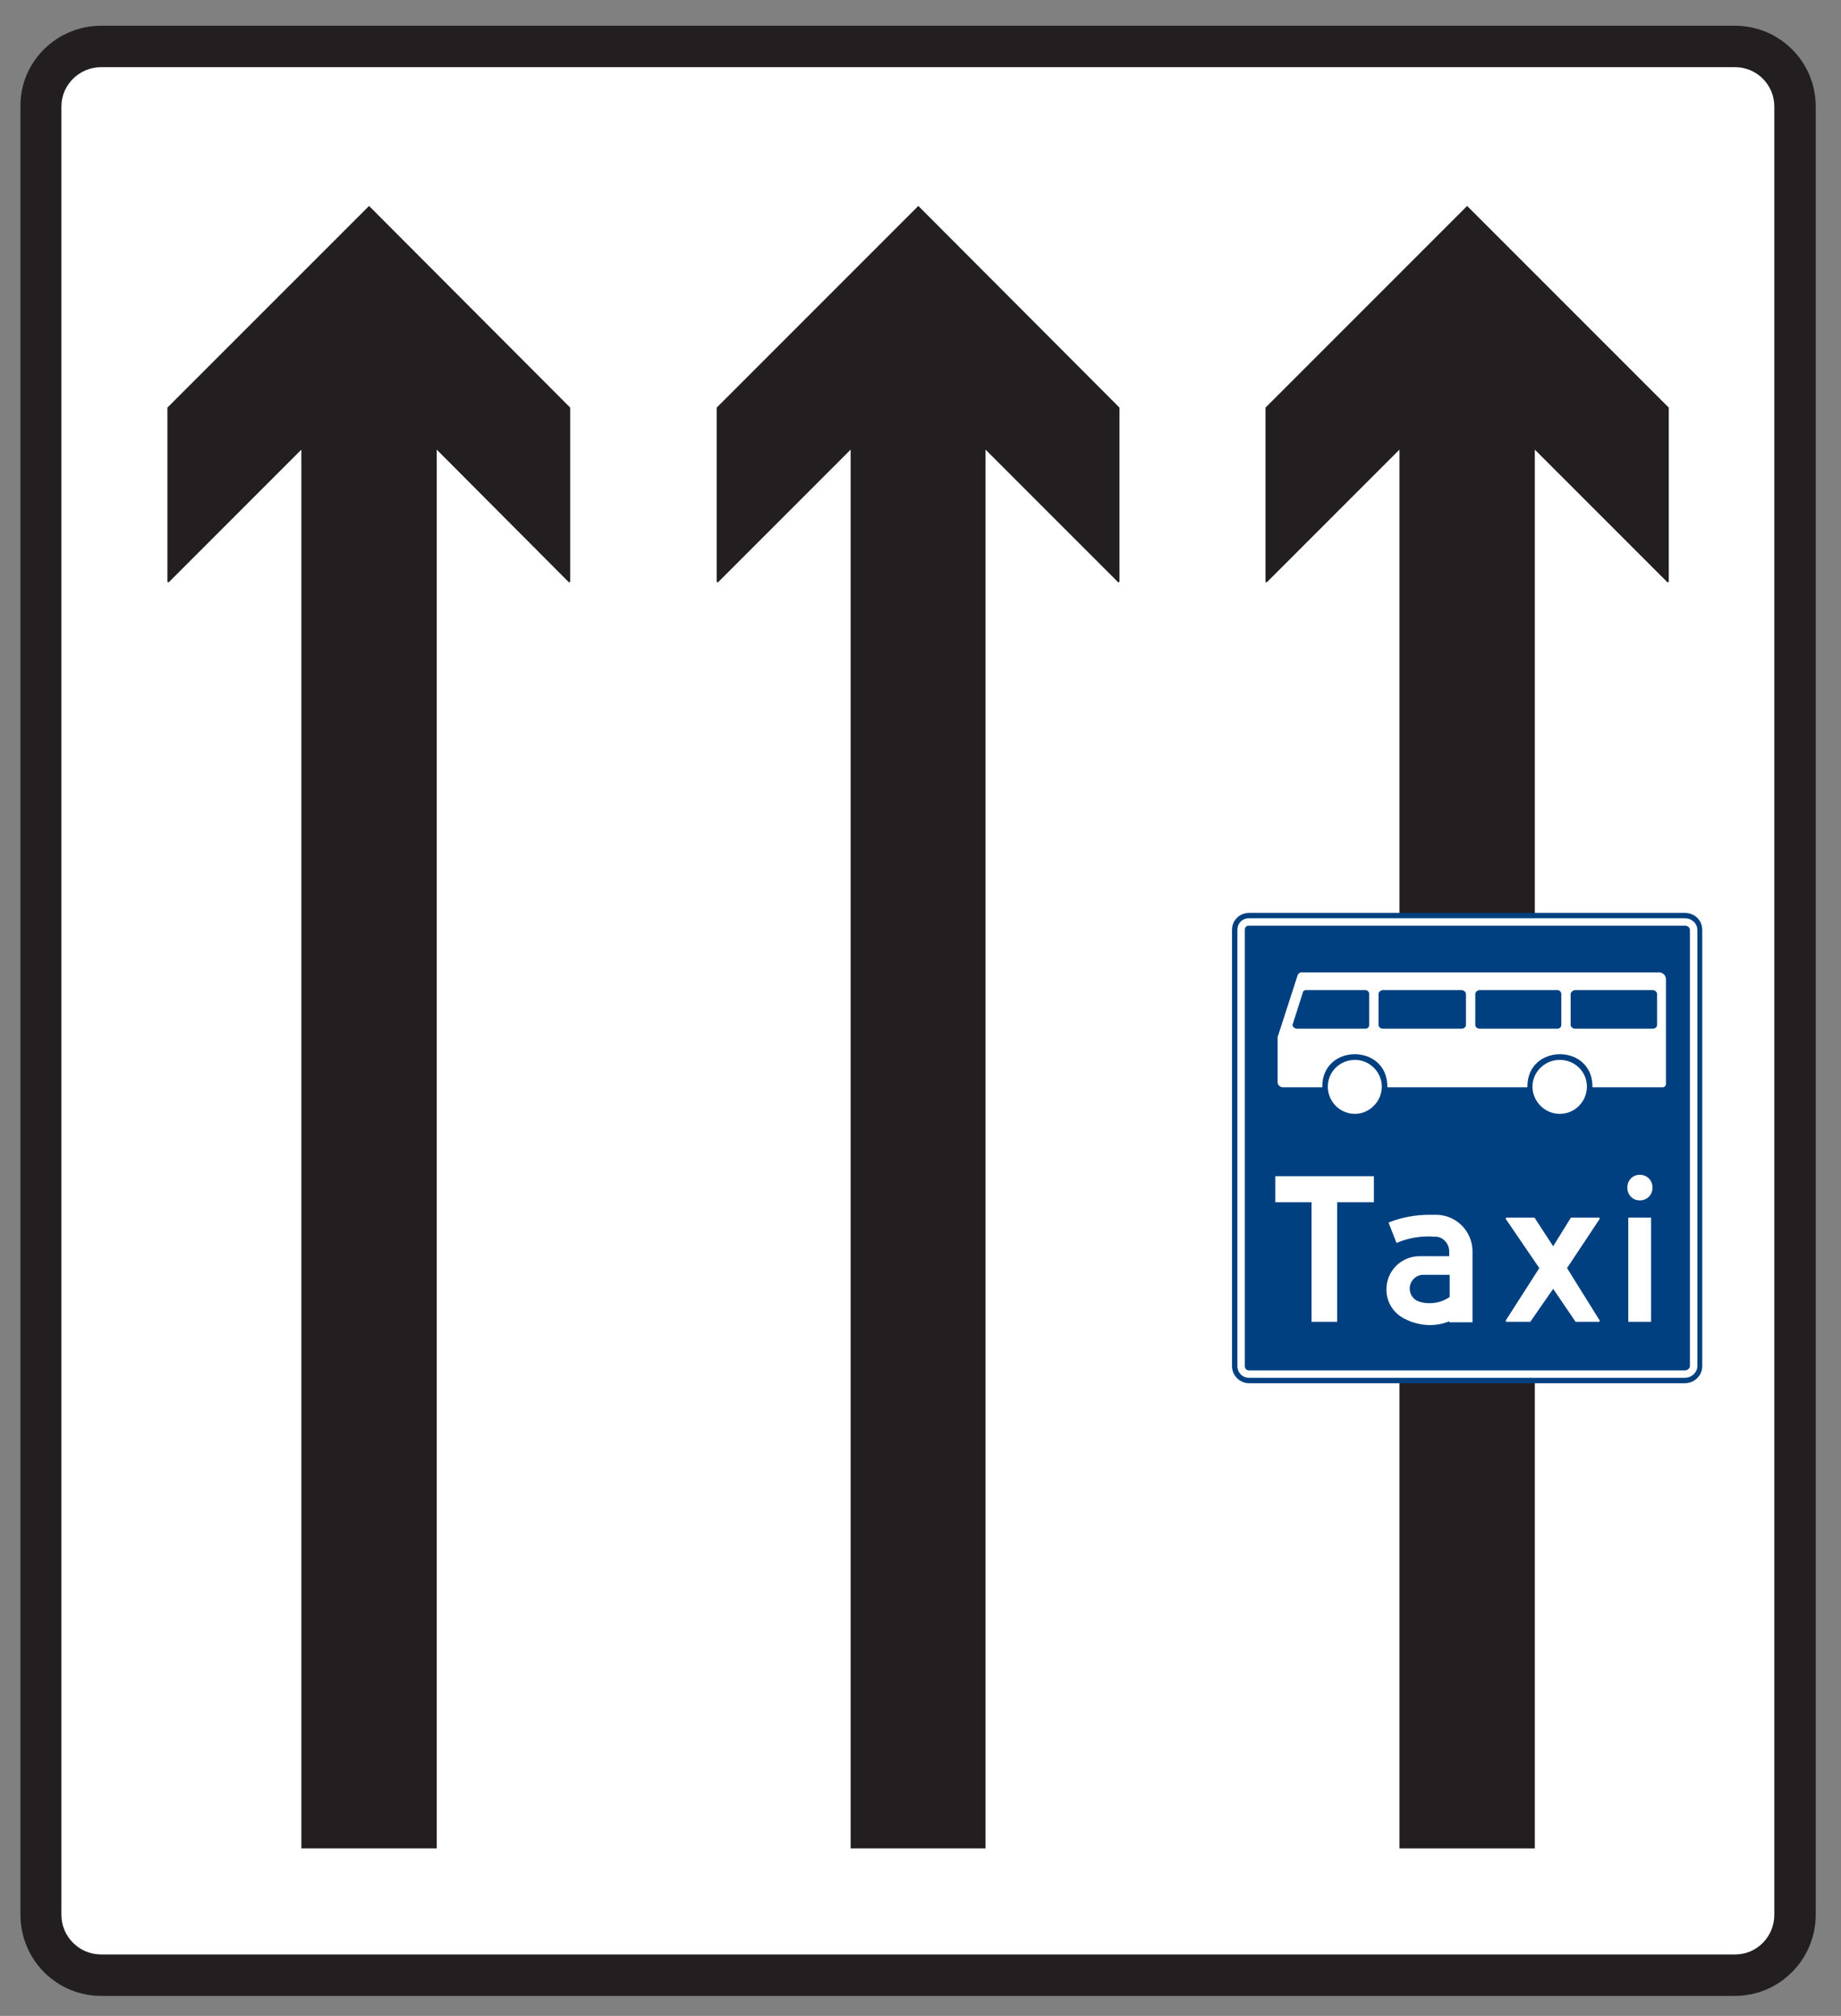 <?xml version="1.0" encoding="UTF-8" standalone="no"?>
<!DOCTYPE svg PUBLIC "-//W3C//DTD SVG 1.1//EN" "http://www.w3.org/Graphics/SVG/1.1/DTD/svg11.dtd">
<svg width="100%" height="100%" viewBox="0 0 285 312" version="1.1" xmlns="http://www.w3.org/2000/svg" xmlns:xlink="http://www.w3.org/1999/xlink" xml:space="preserve" xmlns:serif="http://www.serif.com/" style="fill-rule:evenodd;clip-rule:evenodd;stroke-miterlimit:2;">
    <rect x="0" y="0" width="285" height="312" fill="#808080" stroke="none"/>
    <g>
        <path d="M15.659,4.093L268.595,4.093C275.435,4.093 280.979,9.637 280.979,16.477L280.979,296.34C280.979,303.18 275.435,308.796 268.595,308.796L15.659,308.796C8.82,308.796 3.275,303.252 3.275,296.34L3.275,16.477C3.203,9.637 8.82,4.093 15.659,4.093Z" style="fill:rgb(35,31,32);fill-rule:nonzero;"/>
        <path d="M15.659,4.093L268.595,4.093C275.435,4.093 280.979,9.637 280.979,16.477L280.979,296.34C280.979,303.18 275.435,308.796 268.595,308.796L15.659,308.796C8.82,308.796 3.275,303.252 3.275,296.34L3.275,16.477C3.203,9.637 8.82,4.093 15.659,4.093Z" style="fill:none;stroke:rgb(35,31,32);stroke-width:0.22px;"/>
        <path d="M15.659,10.285L268.595,10.285C272.051,10.285 274.787,13.093 274.787,16.477L274.787,296.34C274.787,299.796 272.051,302.605 268.595,302.605L15.659,302.605C12.203,302.605 9.395,299.796 9.395,296.34L9.395,16.477C9.395,13.093 12.203,10.285 15.659,10.285Z" style="fill:white;fill-rule:nonzero;"/>
        <path d="M15.659,10.285L268.595,10.285C272.051,10.285 274.787,13.093 274.787,16.477L274.787,296.34C274.787,299.796 272.051,302.605 268.595,302.605L15.659,302.605C12.203,302.605 9.395,299.796 9.395,296.34L9.395,16.477C9.395,13.093 12.203,10.285 15.659,10.285Z" style="fill:none;stroke:rgb(35,31,32);stroke-width:0.22px;"/>
        <path d="M46.763,285.972L46.763,69.324L26.027,90.061L26.027,63.132L57.131,32.029L88.163,63.132L88.163,90.061L67.499,69.324L67.499,285.972L46.763,285.972Z" style="fill:rgb(35,31,32);fill-rule:nonzero;"/>
        <path d="M46.763,285.972L46.763,69.324L26.027,90.061L26.027,63.132L57.131,32.029L88.163,63.132L88.163,90.061L67.499,69.324L67.499,285.972L46.763,285.972Z" style="fill:none;stroke:rgb(35,31,32);stroke-width:0.22px;"/>
        <path d="M131.795,285.972L131.795,69.324L111.059,90.061L111.059,63.132L142.163,32.029L173.195,63.132L173.195,90.061L152.459,69.324L152.459,285.972L131.795,285.972Z" style="fill:rgb(35,31,32);fill-rule:nonzero;"/>
        <path d="M131.795,285.972L131.795,69.324L111.059,90.061L111.059,63.132L142.163,32.029L173.195,63.132L173.195,90.061L152.459,69.324L152.459,285.972L131.795,285.972Z" style="fill:none;stroke:rgb(35,31,32);stroke-width:0.22px;"/>
        <rect x="216.755" y="213.972" width="20.736" height="72" style="fill:rgb(35,31,32);"/>
        <rect x="216.755" y="213.972" width="20.736" height="72" style="fill:none;stroke:rgb(35,31,32);stroke-width:0.22px;"/>
        <path d="M216.755,141.397L216.755,69.324L196.019,90.061L196.019,63.132L227.123,32.029L258.226,63.132L258.226,90.061L237.491,69.324L237.491,141.397L216.755,141.397Z" style="fill:rgb(35,31,32);fill-rule:nonzero;"/>
        <path d="M216.755,141.397L216.755,69.324L196.019,90.061L196.019,63.132L227.123,32.029L258.226,63.132L258.226,90.061L237.491,69.324L237.491,141.397L216.755,141.397Z" style="fill:none;stroke:rgb(35,31,32);stroke-width:0.22px;"/>
        <path d="M193.355,141.397C191.987,141.397 190.835,142.477 190.835,143.917L190.835,211.453C190.835,212.82 191.987,213.972 193.355,213.972L260.819,213.972C262.259,213.972 263.411,212.82 263.411,211.453L263.411,143.917C263.411,142.477 262.259,141.397 260.819,141.397L193.355,141.397Z" style="fill:rgb(0,64,128);fill-rule:nonzero;"/>
        <path d="M193.355,141.397C191.987,141.397 190.835,142.477 190.835,143.917L190.835,211.453C190.835,212.82 191.987,213.972 193.355,213.972L260.819,213.972C262.259,213.972 263.411,212.82 263.411,211.453L263.411,143.917C263.411,142.477 262.259,141.397 260.819,141.397L193.355,141.397Z" style="fill:none;stroke:rgb(0,64,128);stroke-width:0.22px;"/>
        <path d="M193.355,142.692C192.635,142.692 192.131,143.196 192.131,143.917L192.131,211.453C192.131,212.101 192.635,212.676 193.355,212.676L260.819,212.676C261.539,212.676 262.187,212.101 262.187,211.453L262.187,143.917C262.187,143.196 261.539,142.692 260.819,142.692L193.355,142.692Z" style="fill:none;stroke:white;stroke-width:1.15px;"/>
        <path d="M245.555,168.18C245.555,165.948 243.755,164.149 241.451,164.149C239.219,164.149 237.347,165.948 237.347,168.18C237.347,170.413 239.219,172.285 241.451,172.285C243.755,172.285 245.555,170.413 245.555,168.18Z" style="fill:white;fill-rule:nonzero;"/>
        <path d="M245.555,168.18C245.555,165.948 243.755,164.149 241.451,164.149C239.219,164.149 237.347,165.948 237.347,168.18C237.347,170.413 239.219,172.285 241.451,172.285C243.755,172.285 245.555,170.413 245.555,168.18Z" style="fill:none;stroke:white;stroke-width:0.22px;"/>
        <path d="M213.803,168.18C213.803,165.948 211.931,164.149 209.771,164.149C207.467,164.149 205.667,165.948 205.667,168.18C205.667,170.413 207.467,172.285 209.771,172.285C211.931,172.285 213.803,170.413 213.803,168.18Z" style="fill:white;fill-rule:nonzero;"/>
        <path d="M213.803,168.18C213.803,165.948 211.931,164.149 209.771,164.149C207.467,164.149 205.667,165.948 205.667,168.18C205.667,170.413 207.467,172.285 209.771,172.285C211.931,172.285 213.803,170.413 213.803,168.18Z" style="fill:none;stroke:white;stroke-width:0.22px;"/>
        <path d="M201.419,150.612C201.275,150.612 201.059,150.756 200.987,150.972L197.891,160.548L197.891,167.461C197.891,167.893 198.251,168.18 198.611,168.18L204.587,168.18C204.587,161.34 214.883,161.34 214.883,168.18L236.339,168.18C236.339,161.34 246.635,161.34 246.635,168.18L257.363,168.18C257.579,168.18 257.795,168.037 257.795,167.749L257.795,151.548C257.795,151.045 257.363,150.612 256.859,150.612L201.419,150.612Z" style="fill:white;fill-rule:nonzero;"/>
        <path d="M201.419,150.612C201.275,150.612 201.059,150.756 200.987,150.972L197.891,160.548L197.891,167.461C197.891,167.893 198.251,168.18 198.611,168.18L204.587,168.18C204.587,161.34 214.883,161.34 214.883,168.18L236.339,168.18C236.339,161.34 246.635,161.34 246.635,168.18L257.363,168.18C257.579,168.18 257.795,168.037 257.795,167.749L257.795,151.548C257.795,151.045 257.363,150.612 256.859,150.612L201.419,150.612Z" style="fill:none;stroke:white;stroke-width:0.22px;"/>
        <path d="M212.579,182.149L212.579,185.964L206.891,185.964L206.891,204.468L203.147,204.468L203.147,185.964L197.531,185.964L197.531,182.149L212.579,182.149Z" style="fill:white;fill-rule:nonzero;"/>
        <path d="M212.579,182.149L212.579,185.964L206.891,185.964L206.891,204.468L203.147,204.468L203.147,185.964L197.531,185.964L197.531,182.149L212.579,182.149Z" style="fill:none;stroke:white;stroke-width:0.22px;"/>
        <path d="M224.459,193.669L224.459,194.532L219.779,194.532C216.971,194.532 214.739,196.764 214.739,199.572C214.739,201.444 215.747,203.101 217.403,203.964C218.627,204.612 219.995,204.972 221.363,204.972C222.443,204.972 223.523,204.756 224.459,204.324L224.459,204.541L227.843,204.541L227.843,193.669C227.843,190.645 225.395,188.125 222.299,188.125L221.292,188.125C219.203,188.125 217.115,188.484 215.099,189.276L216.251,192.229C218.123,191.437 220.139,191.149 222.083,191.293C223.379,191.22 224.459,192.373 224.459,193.669Z" style="fill:white;fill-rule:nonzero;"/>
        <path d="M224.459,193.669L224.459,194.532L219.779,194.532C216.971,194.532 214.739,196.764 214.739,199.572C214.739,201.444 215.747,203.101 217.403,203.964C218.627,204.612 219.995,204.972 221.363,204.972C222.443,204.972 223.523,204.756 224.459,204.324L224.459,204.541L227.843,204.541L227.843,193.669C227.843,190.645 225.395,188.125 222.299,188.125L221.292,188.125C219.203,188.125 217.115,188.484 215.099,189.276L216.251,192.229C218.123,191.437 220.139,191.149 222.083,191.293C223.379,191.22 224.459,192.373 224.459,193.669Z" style="fill:none;stroke:white;stroke-width:0.22px;"/>
        <path d="M219.563,201.517C220.139,201.733 220.715,201.804 221.292,201.804C222.515,201.804 223.595,201.444 224.531,200.796L224.531,197.196L220.283,197.196C219.131,197.196 218.123,198.205 218.123,199.428C218.123,200.364 218.699,201.229 219.563,201.517Z" style="fill:rgb(0,64,128);fill-rule:nonzero;"/>
        <path d="M219.563,201.517C220.139,201.733 220.715,201.804 221.292,201.804C222.515,201.804 223.595,201.444 224.531,200.796L224.531,197.196L220.283,197.196C219.131,197.196 218.123,198.205 218.123,199.428C218.123,200.364 218.699,201.229 219.563,201.517Z" style="fill:none;stroke:white;stroke-width:0.22px;"/>
        <path d="M255.708,183.804C255.708,182.725 254.915,181.933 253.835,181.933C252.827,181.933 252.035,182.725 252.035,183.804C252.035,184.884 252.827,185.676 253.835,185.676C254.915,185.676 255.708,184.884 255.708,183.804Z" style="fill:white;fill-rule:nonzero;"/>
        <path d="M255.708,183.804C255.708,182.725 254.915,181.933 253.835,181.933C252.827,181.933 252.035,182.725 252.035,183.804C252.035,184.884 252.827,185.676 253.835,185.676C254.915,185.676 255.708,184.884 255.708,183.804Z" style="fill:none;stroke:white;stroke-width:0.22px;"/>
        <rect x="252.179" y="188.557" width="3.312" height="15.911" style="fill:white;"/>
        <rect x="252.179" y="188.557" width="3.312" height="15.911" style="fill:none;stroke:white;stroke-width:0.22px;"/>
        <path d="M238.427,196.26L233.171,188.557L237.491,188.557L240.443,193.092L243.251,188.557L247.571,188.557L242.459,196.26L247.571,204.468L243.971,204.468L240.443,199.285L236.843,204.468L233.171,204.468L238.427,196.26Z" style="fill:white;fill-rule:nonzero;"/>
        <path d="M238.427,196.26L233.171,188.557L237.491,188.557L240.443,193.092L243.251,188.557L247.571,188.557L242.459,196.26L247.571,204.468L243.971,204.468L240.443,199.285L236.843,204.468L233.171,204.468L238.427,196.26Z" style="fill:none;stroke:white;stroke-width:0.22px;"/>
        <path d="M228.275,153.853L228.275,158.605C228.275,159.037 228.635,159.324 229.067,159.324L241.091,159.324C241.523,159.324 241.811,159.037 241.811,158.605L241.811,153.853C241.811,153.492 241.523,153.132 241.091,153.132L229.067,153.132C228.635,153.132 228.275,153.492 228.275,153.853Z" style="fill:rgb(0,64,128);fill-rule:nonzero;"/>
        <path d="M228.275,153.853L228.275,158.605C228.275,159.037 228.635,159.324 229.067,159.324L241.091,159.324C241.523,159.324 241.811,159.037 241.811,158.605L241.811,153.853C241.811,153.492 241.523,153.132 241.091,153.132L229.067,153.132C228.635,153.132 228.275,153.492 228.275,153.853Z" style="fill:none;stroke:white;stroke-width:0.22px;"/>
        <path d="M211.355,153.132L202.067,153.132C201.923,153.132 201.708,153.276 201.635,153.421L200.052,158.388C199.979,158.388 199.979,158.532 199.979,158.605C199.979,159.037 200.411,159.324 200.771,159.324L211.355,159.324C211.787,159.324 212.075,159.037 212.075,158.605L212.075,153.853C212.075,153.492 211.787,153.132 211.355,153.132Z" style="fill:rgb(0,64,128);fill-rule:nonzero;"/>
        <path d="M211.355,153.132L202.067,153.132C201.923,153.132 201.708,153.276 201.635,153.421L200.052,158.388C199.979,158.388 199.979,158.532 199.979,158.605C199.979,159.037 200.411,159.324 200.771,159.324L211.355,159.324C211.787,159.324 212.075,159.037 212.075,158.605L212.075,153.853C212.075,153.492 211.787,153.132 211.355,153.132Z" style="fill:none;stroke:white;stroke-width:0.22px;"/>
        <path d="M213.299,153.853L213.299,158.605C213.299,159.037 213.659,159.324 214.091,159.324L226.259,159.324C226.691,159.324 227.051,159.037 227.051,158.605L227.051,153.853C227.051,153.492 226.691,153.132 226.259,153.132L214.091,153.132C213.659,153.132 213.299,153.492 213.299,153.853Z" style="fill:rgb(0,64,128);fill-rule:nonzero;"/>
        <path d="M213.299,153.853L213.299,158.605C213.299,159.037 213.659,159.324 214.091,159.324L226.259,159.324C226.691,159.324 227.051,159.037 227.051,158.605L227.051,153.853C227.051,153.492 226.691,153.132 226.259,153.132L214.091,153.132C213.659,153.132 213.299,153.492 213.299,153.853Z" style="fill:none;stroke:white;stroke-width:0.22px;"/>
        <path d="M243.035,153.853L243.035,158.605C243.035,159.037 243.467,159.324 243.827,159.324L255.851,159.324C256.282,159.324 256.643,159.037 256.643,158.605L256.643,153.853C256.643,153.492 256.282,153.132 255.851,153.132L243.827,153.132C243.467,153.132 243.035,153.492 243.035,153.853Z" style="fill:rgb(0,64,128);fill-rule:nonzero;"/>
        <path d="M243.035,153.853L243.035,158.605C243.035,159.037 243.467,159.324 243.827,159.324L255.851,159.324C256.282,159.324 256.643,159.037 256.643,158.605L256.643,153.853C256.643,153.492 256.282,153.132 255.851,153.132L243.827,153.132C243.467,153.132 243.035,153.492 243.035,153.853Z" style="fill:none;stroke:white;stroke-width:0.22px;"/>
    </g>
</svg>

